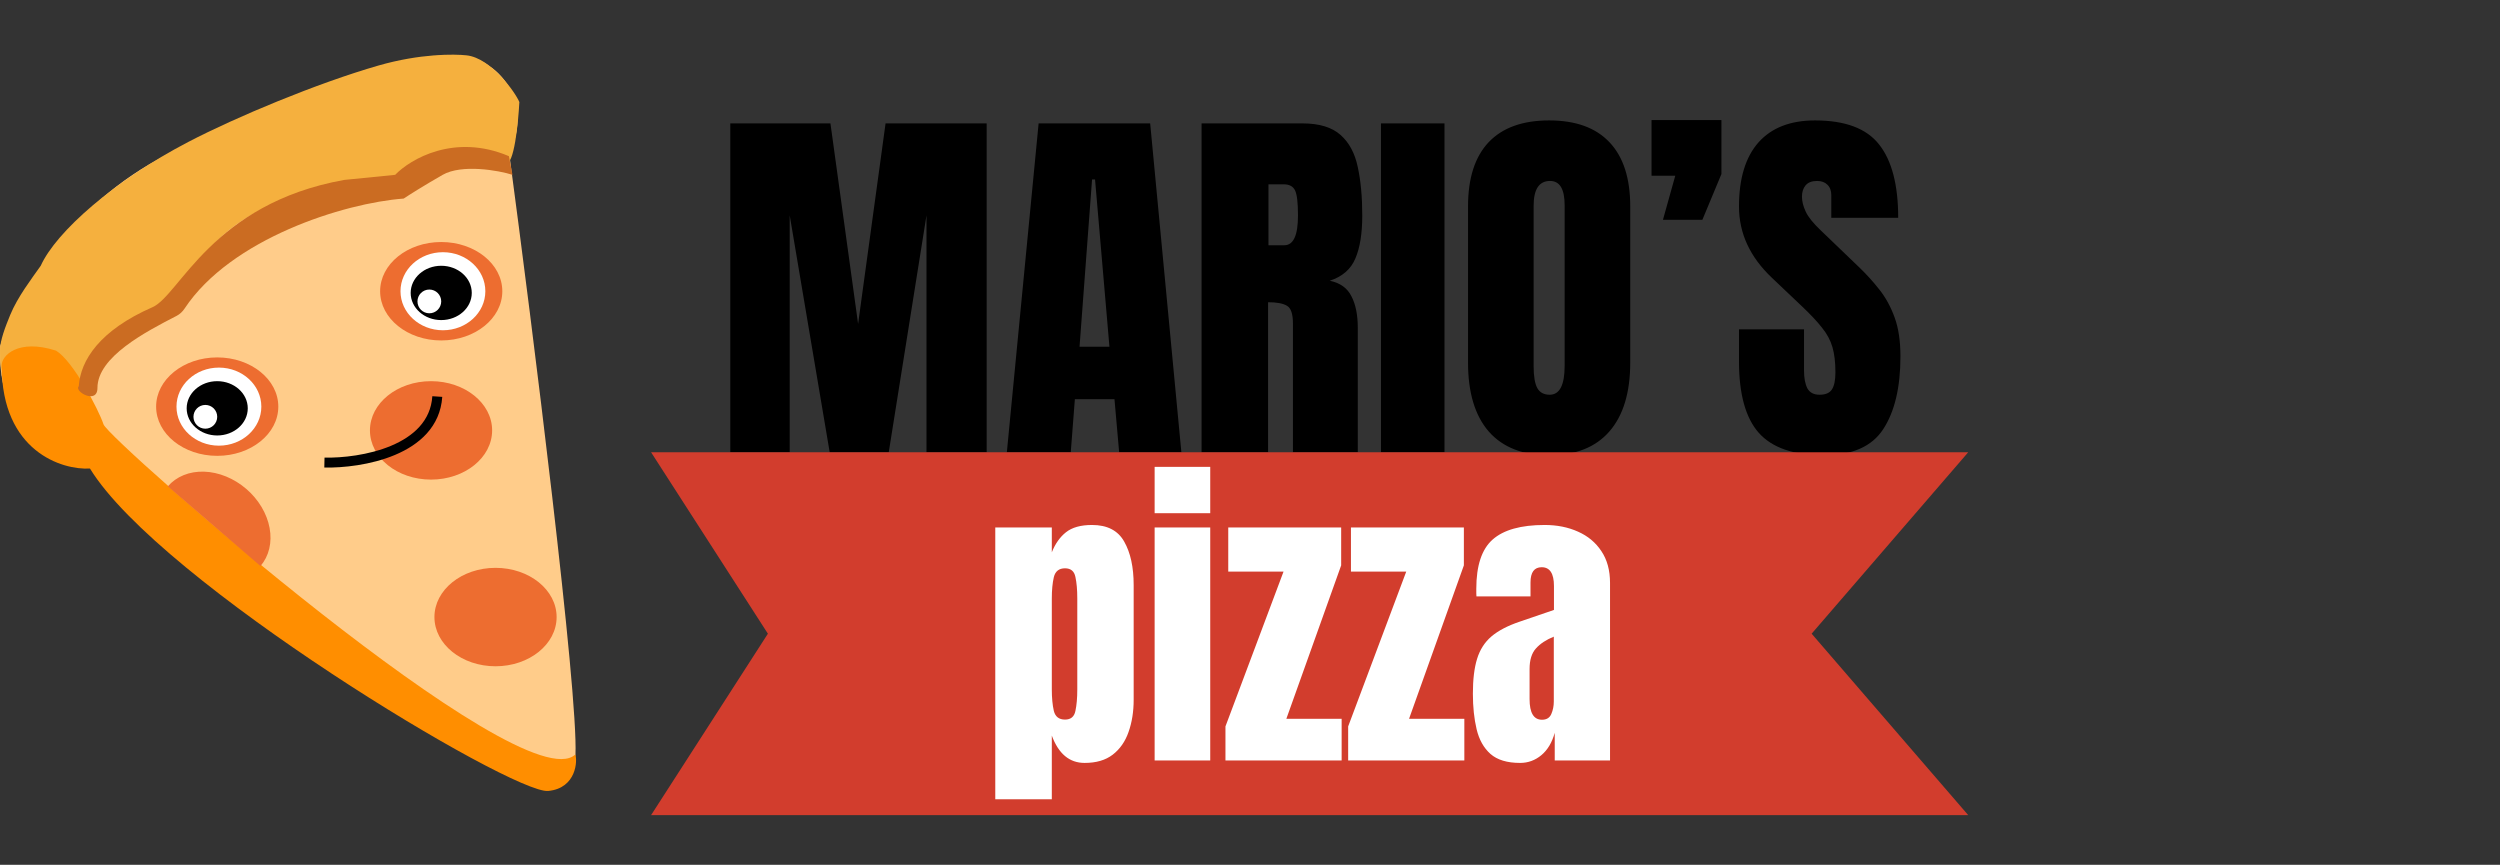 <svg width="503" height="174" viewBox="0 0 503 174" fill="none" xmlns="http://www.w3.org/2000/svg">
<rect x="0" y="0" width="503" height="174" fill="#333333" stroke="none"/>
<path d="M146.933 91V24.828H167.085L172.649 65.17L178.176 24.828H198.517V91H186.41V43.326L178.815 91H166.935L158.889 43.326V91H146.933ZM202.577 91L208.969 24.828H231.415L237.693 91H225.173L224.233 80.322H216.263L215.436 91H202.577ZM217.203 69.757H223.218L220.323 36.107H219.722L217.203 69.757ZM241.754 91V24.828H262.057C265.44 24.828 267.997 25.605 269.727 27.159C271.456 28.688 272.609 30.844 273.186 33.626C273.787 36.383 274.088 39.629 274.088 43.364C274.088 46.973 273.624 49.856 272.697 52.011C271.794 54.167 270.077 55.658 267.546 56.485C269.626 56.911 271.08 57.952 271.907 59.606C272.759 61.235 273.186 63.353 273.186 65.96V91H260.139V65.095C260.139 63.165 259.738 61.975 258.936 61.523C258.159 61.047 256.893 60.809 255.139 60.809V91H241.754ZM255.214 49.342H258.41C260.239 49.342 261.154 47.349 261.154 43.364C261.154 40.782 260.954 39.09 260.553 38.288C260.152 37.486 259.4 37.085 258.297 37.085H255.214V49.342ZM277.848 91V24.828H290.631V91H277.848ZM311.686 91.602C306.397 91.602 302.349 90.01 299.542 86.827C296.759 83.618 295.368 78.994 295.368 72.953V41.522C295.368 35.857 296.747 31.558 299.504 28.625C302.286 25.693 306.347 24.227 311.686 24.227C317.024 24.227 321.072 25.693 323.83 28.625C326.612 31.558 328.003 35.857 328.003 41.522V72.953C328.003 78.994 326.599 83.618 323.792 86.827C321.01 90.01 316.974 91.602 311.686 91.602ZM311.798 79.42C313.804 79.42 314.806 77.477 314.806 73.592V41.296C314.806 38.037 313.829 36.408 311.874 36.408C309.668 36.408 308.565 38.075 308.565 41.409V73.668C308.565 75.723 308.816 77.202 309.317 78.104C309.818 78.981 310.645 79.42 311.798 79.42ZM334.583 44.228L337.064 35.355H332.289V24.151H346.351V35.017L342.516 44.228H334.583ZM366.954 91.602C360.913 91.602 356.552 90.098 353.87 87.09C351.213 84.082 349.885 79.295 349.885 72.728V66.261H362.969V74.532C362.969 76.061 363.194 77.264 363.646 78.142C364.122 78.994 364.936 79.42 366.089 79.42C367.292 79.42 368.12 79.069 368.571 78.367C369.047 77.665 369.285 76.512 369.285 74.908C369.285 72.878 369.085 71.186 368.684 69.832C368.283 68.454 367.581 67.151 366.578 65.922C365.601 64.669 364.235 63.215 362.48 61.561L356.54 55.921C352.103 51.736 349.885 46.948 349.885 41.559C349.885 35.919 351.188 31.621 353.795 28.663C356.427 25.705 360.224 24.227 365.187 24.227C371.253 24.227 375.551 25.843 378.083 29.077C380.64 32.31 381.918 37.223 381.918 43.815H368.458V39.266C368.458 38.363 368.195 37.661 367.668 37.16C367.167 36.659 366.478 36.408 365.601 36.408C364.548 36.408 363.771 36.709 363.27 37.31C362.793 37.887 362.555 38.639 362.555 39.566C362.555 40.494 362.806 41.496 363.307 42.574C363.808 43.652 364.799 44.893 366.277 46.296L373.91 53.628C375.439 55.082 376.842 56.623 378.121 58.252C379.399 59.857 380.427 61.736 381.204 63.892C381.981 66.023 382.369 68.629 382.369 71.712C382.369 77.928 381.216 82.804 378.91 86.338C376.629 89.847 372.644 91.602 366.954 91.602Z" fill="black"/>
<path d="M131 91H396L364.5 127.5L396 164H131L154.5 127.5L131 91Z" fill="#D23D2D"/>
<path d="M200.25 160.812V106.125H211.625V111.125C212.312 109.396 213.26 108.052 214.469 107.094C215.698 106.115 217.448 105.625 219.719 105.625C222.781 105.625 224.938 106.74 226.188 108.969C227.458 111.198 228.094 114.115 228.094 117.719V140.781C228.094 143.177 227.75 145.344 227.062 147.281C226.396 149.198 225.333 150.719 223.875 151.844C222.438 152.948 220.552 153.5 218.219 153.5C215.177 153.5 212.979 151.667 211.625 148V160.812H200.25ZM214.281 144.781C215.448 144.781 216.146 144.198 216.375 143.031C216.625 141.865 216.75 140.427 216.75 138.719V120.406C216.75 118.677 216.625 117.24 216.375 116.094C216.146 114.927 215.448 114.344 214.281 114.344C213.073 114.344 212.323 114.938 212.031 116.125C211.76 117.292 211.625 118.719 211.625 120.406V138.719C211.625 140.406 211.76 141.844 212.031 143.031C212.323 144.198 213.073 144.781 214.281 144.781ZM232.312 103.25V93.938H243.5V103.25H232.312ZM232.312 153V106.125H243.5V153H232.312ZM246.562 153V146.156L258.25 115H247.125V106.125H269.844V113.75L258.812 144.625H269.938V153H246.562ZM271.25 153V146.156L282.938 115H271.812V106.125H294.531V113.75L283.5 144.625H294.625V153H271.25ZM305.844 153.5C303.24 153.5 301.25 152.896 299.875 151.688C298.521 150.479 297.594 148.823 297.094 146.719C296.594 144.615 296.344 142.229 296.344 139.562C296.344 136.708 296.625 134.375 297.188 132.562C297.75 130.729 298.708 129.229 300.062 128.062C301.438 126.896 303.323 125.906 305.719 125.094L312.656 122.719V117.906C312.656 115.385 311.833 114.125 310.188 114.125C308.688 114.125 307.938 115.146 307.938 117.188V120H297.062C297.042 119.833 297.031 119.625 297.031 119.375C297.031 119.104 297.031 118.802 297.031 118.469C297.031 113.802 298.125 110.5 300.312 108.562C302.521 106.604 306.01 105.625 310.781 105.625C313.281 105.625 315.521 106.073 317.5 106.969C319.479 107.844 321.042 109.146 322.188 110.875C323.354 112.604 323.938 114.74 323.938 117.281V153H312.812V147.438C312.271 149.396 311.375 150.896 310.125 151.938C308.875 152.979 307.448 153.5 305.844 153.5ZM310.25 144.812C311.167 144.812 311.792 144.427 312.125 143.656C312.458 142.885 312.625 142.052 312.625 141.156V128.094C311.083 128.719 309.885 129.51 309.031 130.469C308.177 131.406 307.75 132.792 307.75 134.625V140.656C307.75 143.427 308.583 144.812 310.25 144.812Z" fill="white"/>
<path d="M17.453 92.471C71.263 145.462 103.381 156.888 112.713 155.978L115.064 154.881L115.786 151.881C116.333 139.043 107.137 65.953 102.47 31.012C106.841 21.452 101.56 15.193 98.373 13.258C89.154 6.088 59.45 18.379 33.842 31.012C13.356 41.119 2.771 60.945 0.04 69.595C-0.78 86.803 11.307 92.016 17.453 92.471Z" fill="#FFCC8A"/>
<path d="M31.77 61.847C24.395 63.486 17.999 73.001 15.722 77.553C15.722 76.187 13.999 71.571 6.845 71.571C4.383 71.571 1.13967e-06 78.058 0.341 74.985C0.433 74.165 0 74.644 0 70.547C0 68.498 1.064 65.778 2.049 63.376C3.533 59.754 6.388 56.035 8.194 53.475C11.267 46.647 23.003 36.309 37.899 28.55C47.463 23.569 63.773 16.747 76.14 13.185C84.525 10.771 91.412 10.861 93.895 11.137C98.812 11.684 103.699 18.599 104.496 20.533C104.268 24.858 103.403 33.371 101.764 32.825C92.204 27.362 90.838 33.508 79.229 35.556C35.867 39.654 40.989 59.798 31.77 61.847Z" fill="#F5B03E"/>
<path d="M0.342 73.619C0.342 90.828 12.525 94.61 18.102 94.268C32.1 117.144 103.119 159.824 110.289 159.141C116.025 158.595 116.202 152.946 115.747 151.808C105.162 161.71 21.857 88.464 20.833 85.391C19.809 82.318 14.682 72.595 11.268 70.546C3.619 68.088 0.228 71.571 0.342 73.619Z" fill="#FF8E00"/>
<path d="M30.685 61.806C20.062 66.453 16.191 72.482 15.85 77.717C14.826 78.741 19.606 81.473 19.606 78.058C19.606 71.796 29.292 66.771 35.536 63.55C36.19 63.213 36.729 62.699 37.135 62.085C46.431 48.03 69.194 40.845 81.218 39.954C82.242 39.271 85.247 37.359 89.071 35.174C92.895 32.989 100.268 34.263 103.114 35.174L102.387 31.418C91.461 26.774 82.583 31.987 79.51 35.174L69.267 36.198C42.635 40.978 36.148 59.416 30.685 61.806Z" fill="#CB6C22"/>
<ellipse cx="88.773" cy="58.596" rx="12.292" ry="9.902" fill="#ED6D30"/>
<ellipse cx="99.699" cy="124.152" rx="12.292" ry="9.902" fill="#ED6D30"/>
<ellipse cx="86.725" cy="86.594" rx="12.292" ry="9.902" fill="#ED6D30"/>
<path d="M52.408 113.89C53.256 112.904 53.855 111.721 54.17 110.407C54.485 109.094 54.511 107.676 54.245 106.234C53.98 104.793 53.428 103.356 52.623 102.006C51.817 100.657 50.772 99.42 49.549 98.367C48.325 97.314 46.946 96.466 45.491 95.871C44.036 95.275 42.533 94.944 41.069 94.897C39.604 94.849 38.206 95.086 36.954 95.594C35.702 96.102 34.621 96.87 33.773 97.856L43.09 105.873L52.408 113.89Z" fill="#ED6D30"/>
<ellipse cx="43.704" cy="81.814" rx="12.292" ry="9.902" fill="#ED6D30"/>
<ellipse cx="89.115" cy="58.596" rx="8.536" ry="7.853" fill="white"/>
<ellipse cx="88.773" cy="58.937" rx="6.146" ry="5.463" fill="black"/>
<circle cx="86.383" cy="60.645" r="2.39" fill="white"/>
<path d="M65.272 93.072C72.536 93.229 87.248 90.79 87.984 79.784" stroke="black" stroke-width="2"/>
<ellipse cx="44.045" cy="81.814" rx="8.536" ry="7.853" fill="white"/>
<ellipse cx="43.704" cy="82.155" rx="6.146" ry="5.463" fill="black"/>
<circle cx="41.314" cy="83.862" r="2.39" fill="white"/>
</svg>
